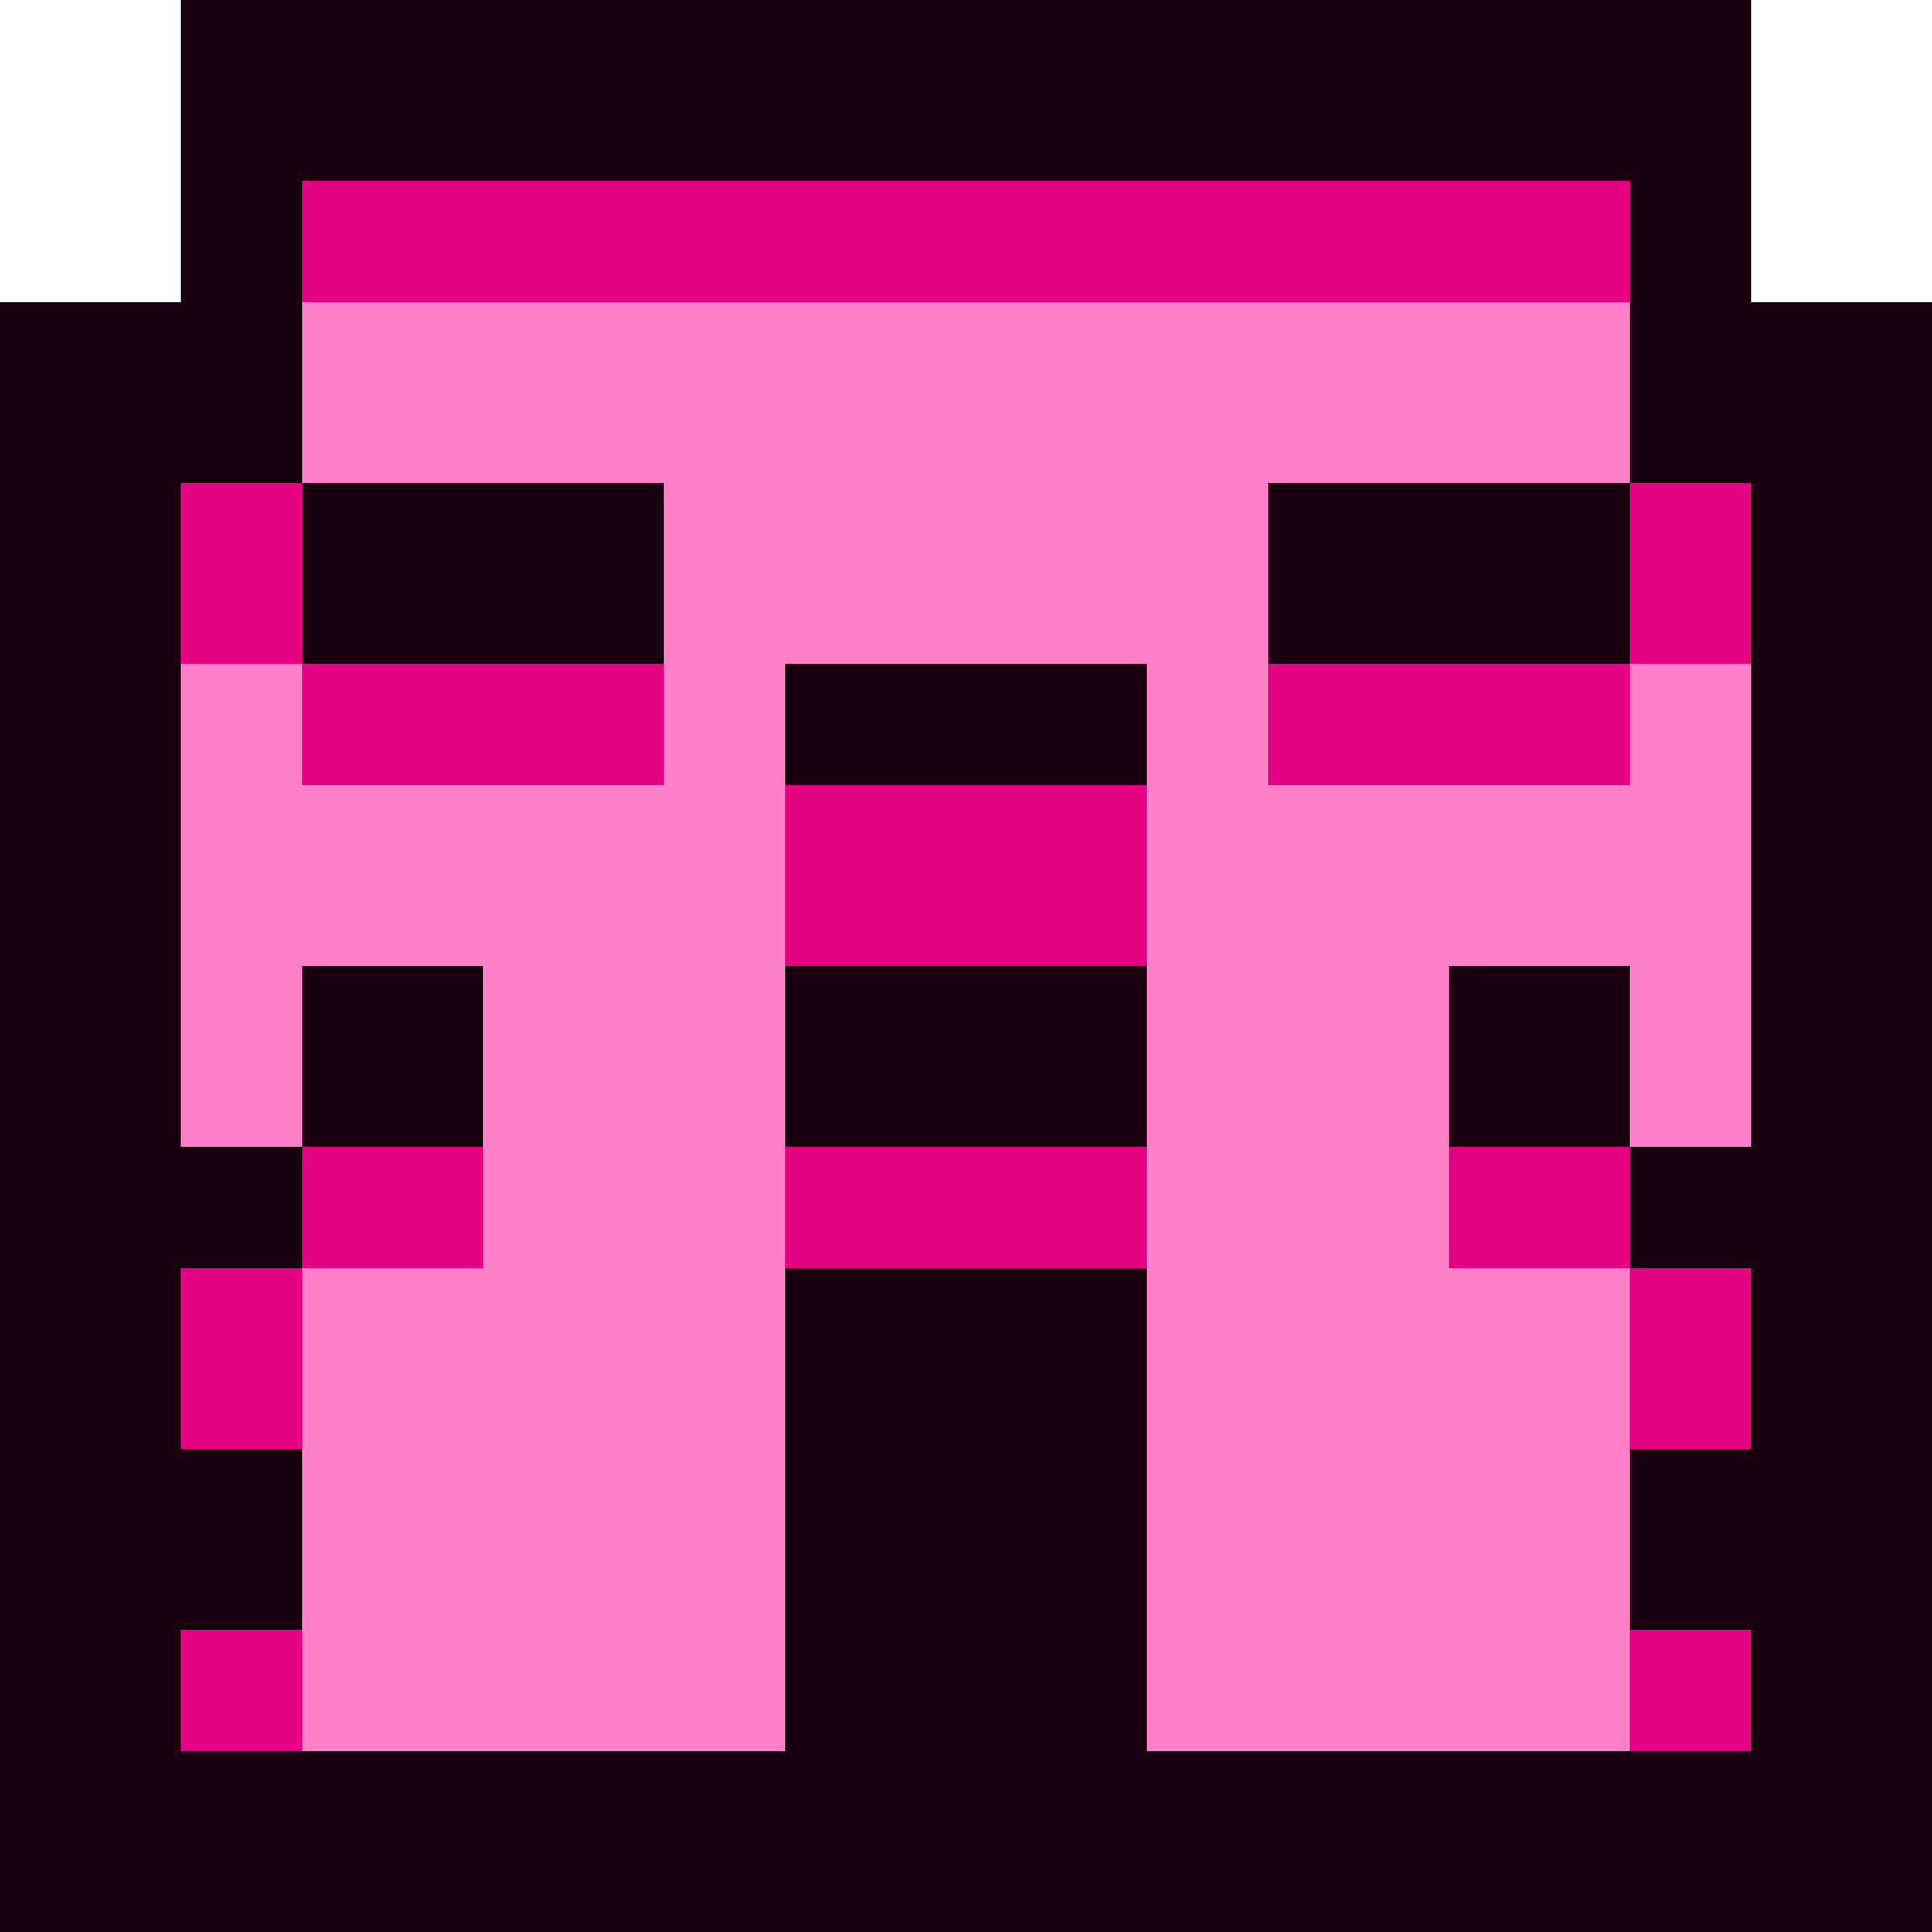 <svg xmlns="http://www.w3.org/2000/svg" viewBox="0 -0.5 32 32" shape-rendering="crispEdges">
<path stroke="#1a000e" d="M3 0h26M3 1h26M3 2h26M3 3h2M27 3h2M3 4h2M27 4h2M0 5h5M27 5h5M0 6h5M27 6h5M0 7h5M27 7h5M0 8h3M5 8h6M21 8h6M29 8h3M0 9h3M5 9h6M21 9h6M29 9h3M0 10h3M5 10h6M21 10h6M29 10h3M0 11h3M13 11h6M29 11h3M0 12h3M13 12h6M29 12h3M0 13h3M29 13h3M0 14h3M29 14h3M0 15h3M29 15h3M0 16h3M5 16h3M13 16h6M24 16h3M29 16h3M0 17h3M5 17h3M13 17h6M24 17h3M29 17h3M0 18h3M5 18h3M13 18h6M24 18h3M29 18h3M0 19h5M27 19h5M0 20h5M27 20h5M0 21h3M13 21h6M29 21h3M0 22h3M13 22h6M29 22h3M0 23h3M13 23h6M29 23h3M0 24h5M13 24h6M27 24h5M0 25h5M13 25h6M27 25h5M0 26h5M13 26h6M27 26h5M0 27h3M13 27h6M29 27h3M0 28h3M13 28h6M29 28h3M0 29h32M0 30h32M0 31h32" />
<path stroke="#e60082" d="M5 3h22M5 4h22M3 8h2M27 8h2M3 9h2M27 9h2M3 10h2M27 10h2M5 11h6M21 11h6M5 12h6M21 12h6M13 13h6M13 14h6M13 15h6M5 19h3M13 19h6M24 19h3M5 20h3M13 20h6M24 20h3M3 21h2M27 21h2M3 22h2M27 22h2M3 23h2M27 23h2M3 27h2M27 27h2M3 28h2M27 28h2" />
<path stroke="#ff80c8" d="M5 5h22M5 6h22M5 7h22M11 8h10M11 9h10M11 10h10M3 11h2M11 11h2M19 11h2M27 11h2M3 12h2M11 12h2M19 12h2M27 12h2M3 13h10M19 13h10M3 14h10M19 14h10M3 15h10M19 15h10M3 16h2M8 16h5M19 16h5M27 16h2M3 17h2M8 17h5M19 17h5M27 17h2M3 18h2M8 18h5M19 18h5M27 18h2M8 19h5M19 19h5M8 20h5M19 20h5M5 21h8M19 21h8M5 22h8M19 22h8M5 23h8M19 23h8M5 24h8M19 24h8M5 25h8M19 25h8M5 26h8M19 26h8M5 27h8M19 27h8M5 28h8M19 28h8" />
</svg>